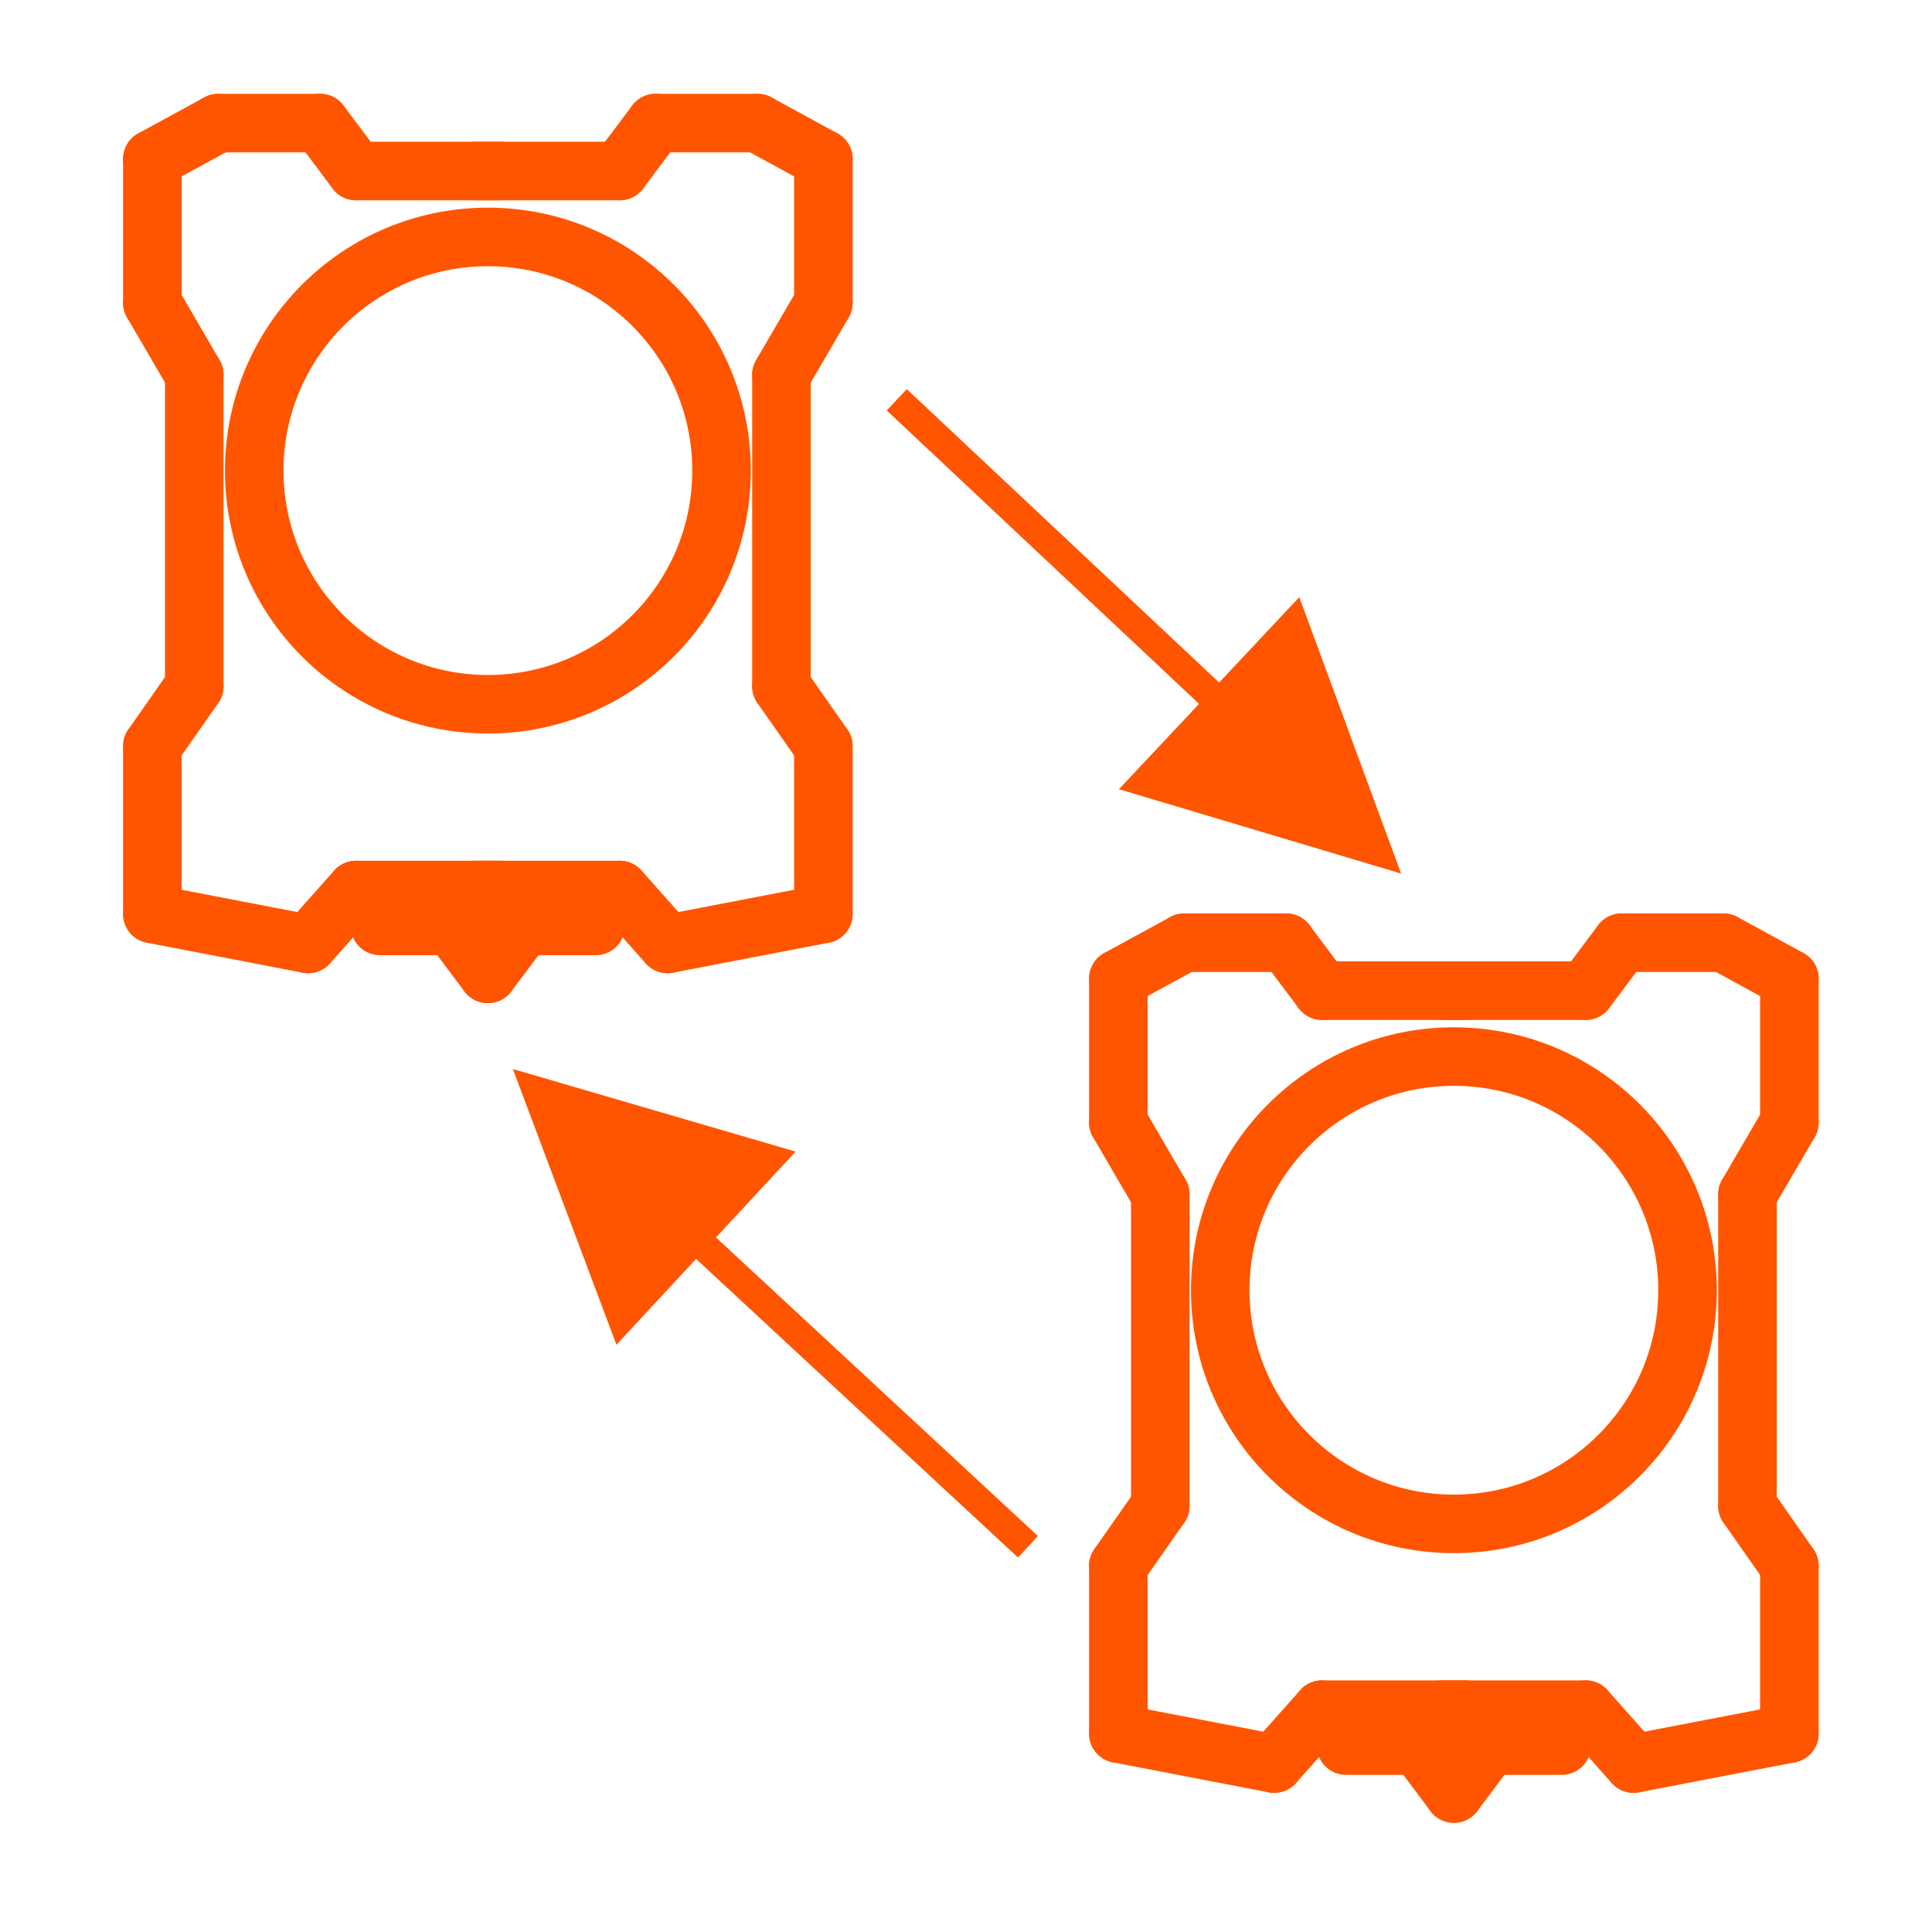 <?xml version="1.0" encoding="UTF-8"?>
<svg width="66px" height="66px" viewBox="0 0 66 66" version="1.1" xmlns="http://www.w3.org/2000/svg" xmlns:xlink="http://www.w3.org/1999/xlink">
    <!-- Generator: Sketch 52.5 (67469) - http://www.bohemiancoding.com/sketch -->
    <title>Artboard</title>
    <desc>Created with Sketch.</desc>
    <g id="Page-1" stroke="none" stroke-width="1" fill="none" fill-rule="evenodd">
        <g id="Artboard" transform="translate(-66, -62)">
            <g id="Group-2" transform="translate(66, 62)">
                <g id="extruder-1" transform="translate(5, 4)" stroke="#ff5500" stroke-width="2">
                    <g id="Group" fill="#ff5500" stroke-linecap="round">
                        <path d="M0.205,1.433 L2.456,0.205" id="Line"></path>
                        <path d="M2.456,0.205 L5.936,0.205" id="Line-2"></path>
                        <path d="M5.936,0.205 L7.164,1.842" id="Line-3" stroke-linejoin="round"></path>
                        <path d="M0.205,1.433 L0.205,6.345" id="Line-5"></path>
                        <path d="M7.164,1.842 L12.076,1.842" id="Line-4"></path>
                        <path d="M0.205,6.345 L1.637,8.801" id="Line-6"></path>
                        <path d="M1.637,19.444 L0.205,21.491" id="Line-8"></path>
                        <path d="M0.205,21.491 L0.205,27.222" id="Line-9"></path>
                        <path d="M1.637,8.801 L1.637,19.444" id="Line-7"></path>
                        <path d="M0.205,27.222 L5.526,28.246" id="Line-10"></path>
                        <path d="M5.526,28.246 L7.164,26.404" id="Line-11"></path>
                        <path d="M7.164,26.404 L12.076,26.404" id="Line-12"></path>
                    </g>
                    <g id="Group" transform="translate(16.833, 14.5) scale(-1, 1) translate(-16.833, -14.5) translate(10.333, 0)" stroke-linecap="round">
                        <path d="M0.205,1.433 L2.456,0.205" id="Line"></path>
                        <path d="M2.456,0.205 L5.936,0.205" id="Line-2"></path>
                        <path d="M5.936,0.205 L7.164,1.842" id="Line-3" stroke-linejoin="round"></path>
                        <path d="M0.205,1.433 L0.205,6.345" id="Line-5"></path>
                        <path d="M7.164,1.842 L12.076,1.842" id="Line-4"></path>
                        <path d="M0.205,6.345 L1.637,8.801" id="Line-6"></path>
                        <path d="M1.637,19.444 L0.205,21.491" id="Line-8"></path>
                        <path d="M0.205,21.491 L0.205,27.222" id="Line-9"></path>
                        <path d="M1.637,8.801 L1.637,19.444" id="Line-7"></path>
                        <path d="M0.205,27.222 L5.526,28.246" id="Line-10"></path>
                        <path d="M5.526,28.246 L7.164,26.404" id="Line-11"></path>
                        <path d="M7.164,26.404 L12.076,26.404" id="Line-12"></path>
                    </g>
                    <circle id="Oval" cx="11.667" cy="12.076" r="7.982"></circle>
                    <path d="M10.439,27.632 L11.667,29.269" id="Line-16" stroke-linecap="round"></path>
                    <path d="M11.667,29.269 L12.895,27.632" id="Line-17" stroke-linecap="round"></path>
                    <path d="M7.982,27.632 L15.351,27.632" id="Line-14" stroke-linecap="round"></path>
                </g>
                <g id="extruder-1" transform="translate(38, 32)" stroke="#ff5500" stroke-width="2">
                    <g id="Group" fill="#ff5500" stroke-linecap="round">
                        <path d="M0.205,1.433 L2.456,0.205" id="Line"></path>
                        <path d="M2.456,0.205 L5.936,0.205" id="Line-2"></path>
                        <path d="M5.936,0.205 L7.164,1.842" id="Line-3" stroke-linejoin="round"></path>
                        <path d="M0.205,1.433 L0.205,6.345" id="Line-5"></path>
                        <path d="M7.164,1.842 L12.076,1.842" id="Line-4"></path>
                        <path d="M0.205,6.345 L1.637,8.801" id="Line-6"></path>
                        <path d="M1.637,19.444 L0.205,21.491" id="Line-8"></path>
                        <path d="M0.205,21.491 L0.205,27.222" id="Line-9"></path>
                        <path d="M1.637,8.801 L1.637,19.444" id="Line-7"></path>
                        <path d="M0.205,27.222 L5.526,28.246" id="Line-10"></path>
                        <path d="M5.526,28.246 L7.164,26.404" id="Line-11"></path>
                        <path d="M7.164,26.404 L12.076,26.404" id="Line-12"></path>
                    </g>
                    <g id="Group" transform="translate(17.193, 14.123) scale(-1, 1) translate(-17.193, -14.123) translate(11.053, 0)" stroke-linecap="round">
                        <path d="M0.205,1.433 L2.456,0.205" id="Line"></path>
                        <path d="M2.456,0.205 L5.936,0.205" id="Line-2"></path>
                        <path d="M5.936,0.205 L7.164,1.842" id="Line-3" stroke-linejoin="round"></path>
                        <path d="M0.205,1.433 L0.205,6.345" id="Line-5"></path>
                        <path d="M7.164,1.842 L12.076,1.842" id="Line-4"></path>
                        <path d="M0.205,6.345 L1.637,8.801" id="Line-6"></path>
                        <path d="M1.637,19.444 L0.205,21.491" id="Line-8"></path>
                        <path d="M0.205,21.491 L0.205,27.222" id="Line-9"></path>
                        <path d="M1.637,8.801 L1.637,19.444" id="Line-7"></path>
                        <path d="M0.205,27.222 L5.526,28.246" id="Line-10"></path>
                        <path d="M5.526,28.246 L7.164,26.404" id="Line-11"></path>
                        <path d="M7.164,26.404 L12.076,26.404" id="Line-12"></path>
                    </g>
                    <circle id="Oval" cx="11.667" cy="12.076" r="7.982"></circle>
                    <path d="M10.439,27.632 L11.667,29.269" id="Line-16" stroke-linecap="round"></path>
                    <path d="M11.667,29.269 L12.895,27.632" id="Line-17" stroke-linecap="round"></path>
                    <path d="M7.982,27.632 L15.351,27.632" id="Line-14" stroke-linecap="round"></path>
                </g>
                <path id="Line-13" d="M40.962,24.045 L30.658,14.364 L30.293,14.022 L30.978,13.293 L31.342,13.636 L41.647,23.316 L44.386,20.4 L47.864,29.842 L38.224,26.96 L40.962,24.045 Z" fill="#ff5500" fill-rule="nonzero"></path>
                <path id="Line-13" d="M24.459,42.273 L35.09,52.133 L35.457,52.473 L34.777,53.207 L34.41,52.867 L23.779,43.006 L21.059,45.939 L17.52,36.519 L27.179,39.34 L24.459,42.273 Z" fill="#ff5500" fill-rule="nonzero"></path>
            </g>
        </g>
    </g>
</svg>